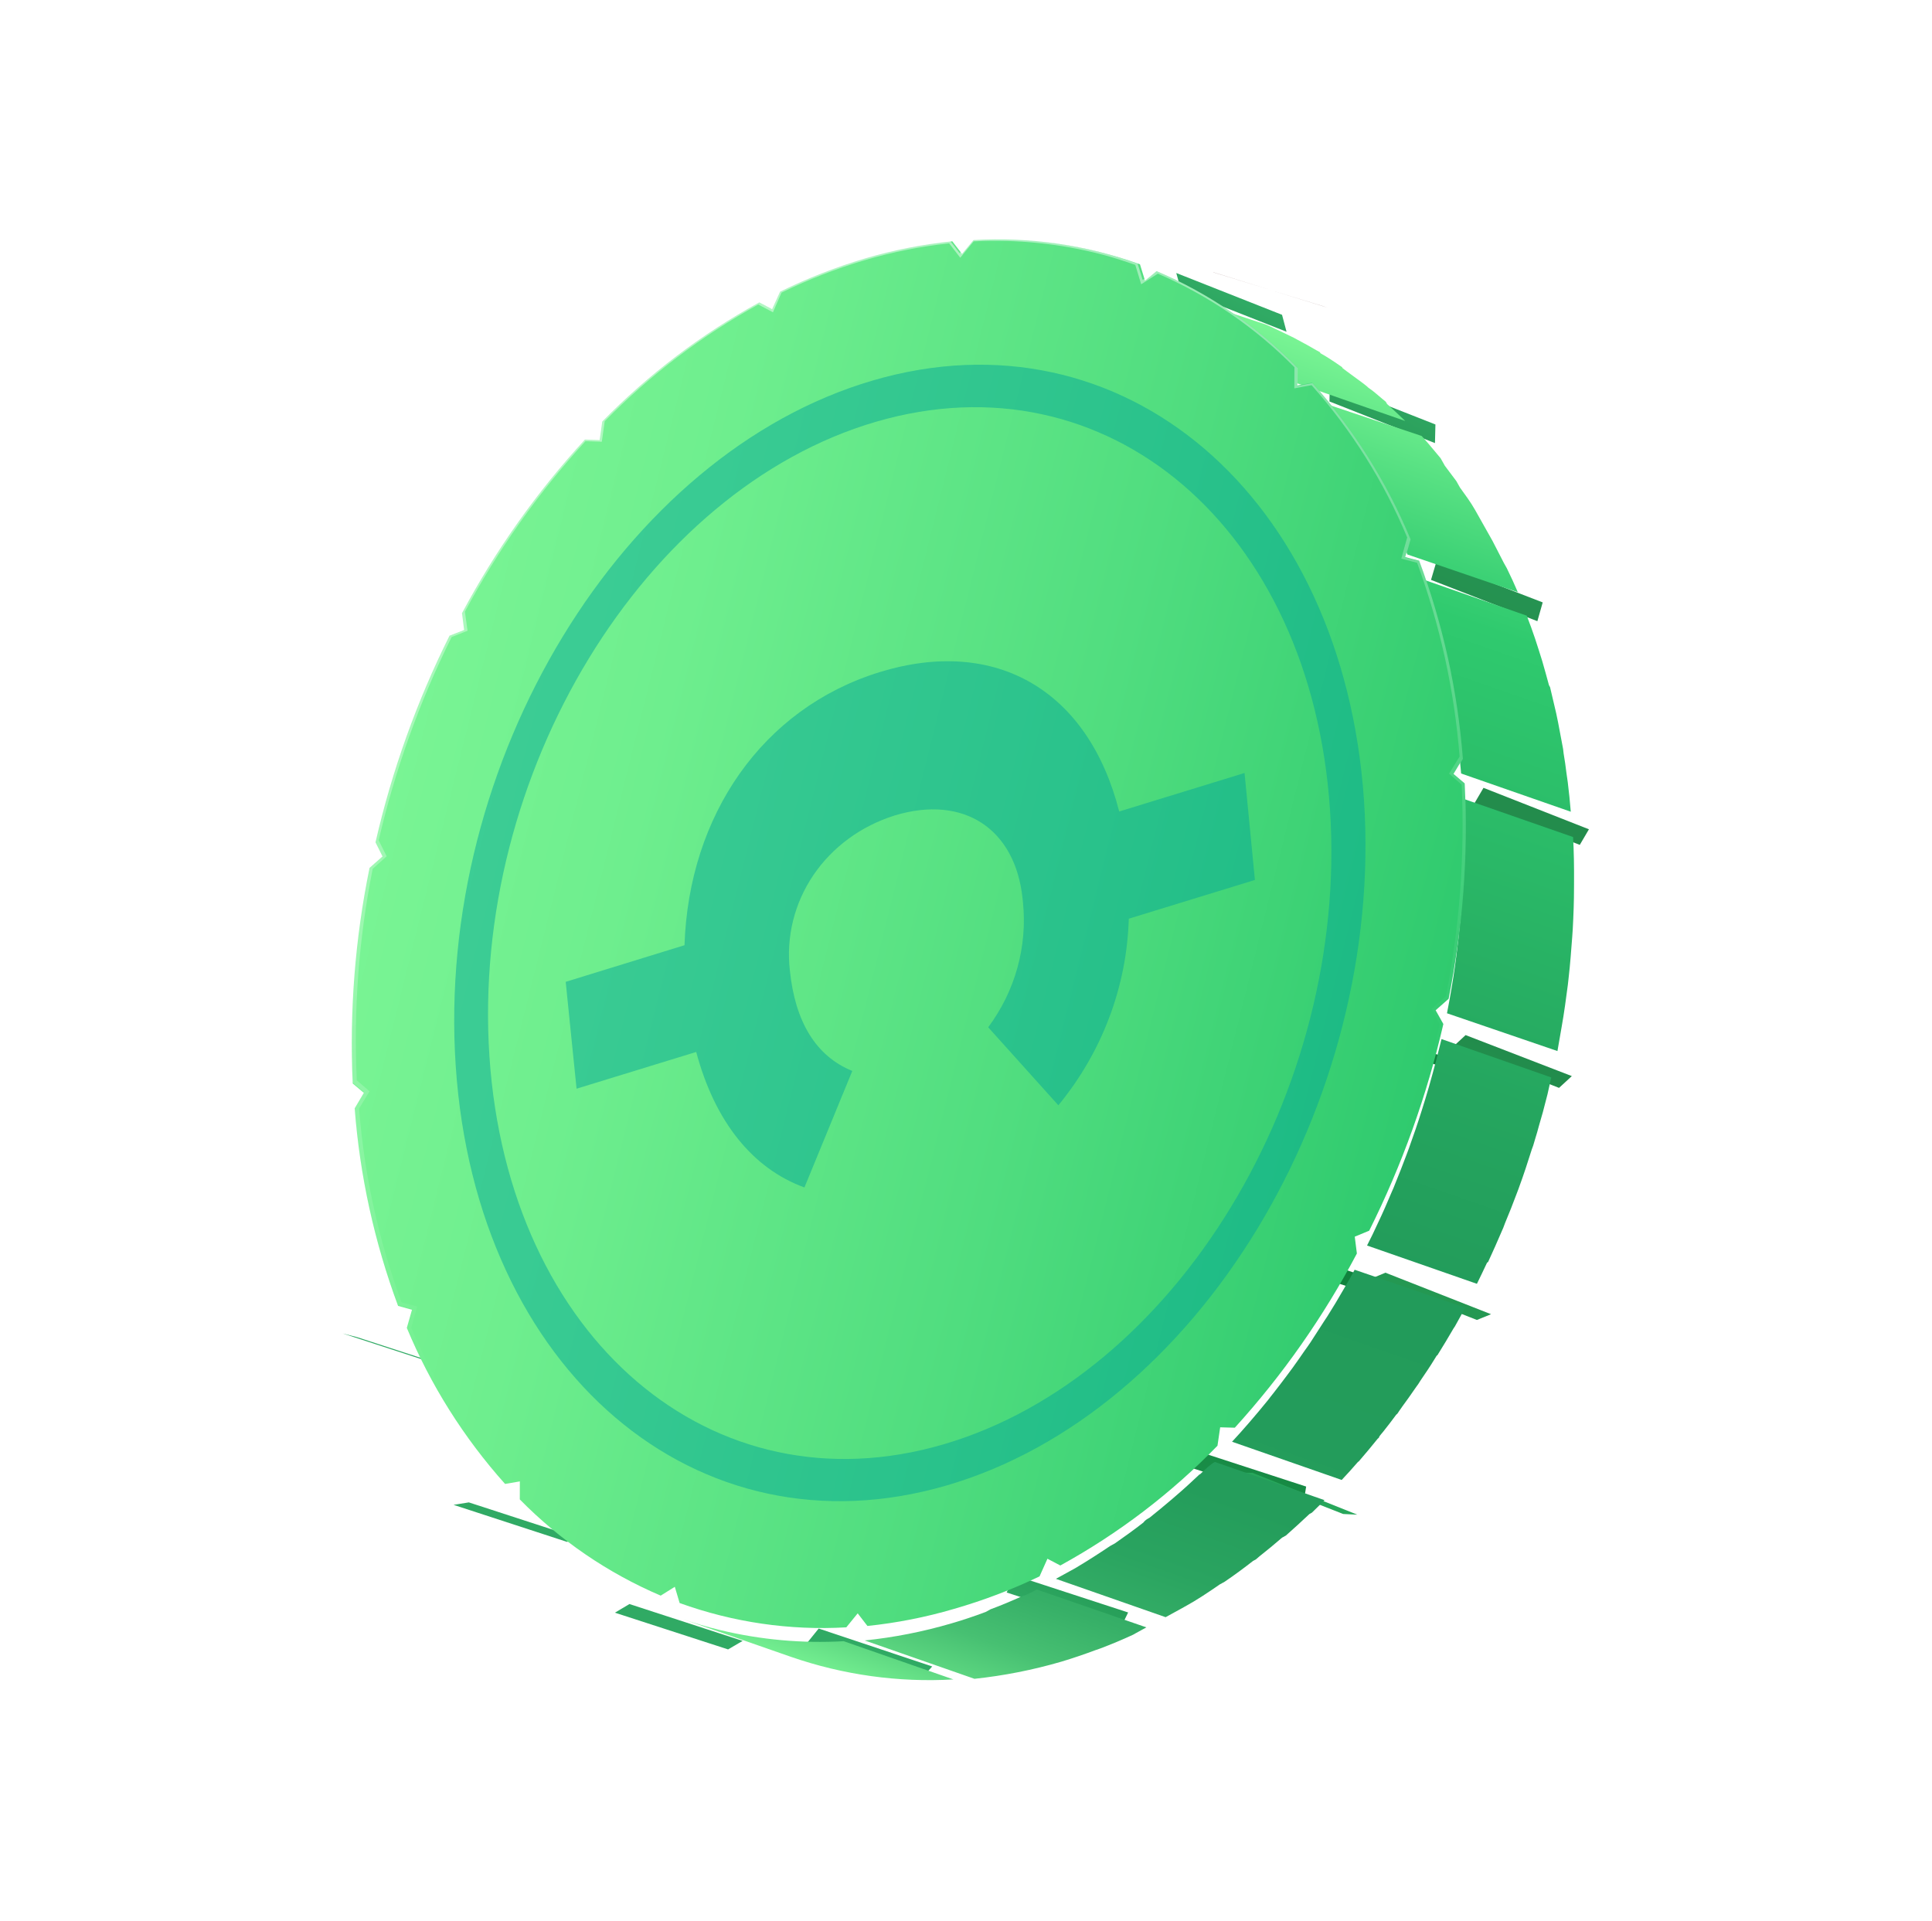 <svg width="180" height="179" viewBox="0 0 180 179" fill="none" xmlns="http://www.w3.org/2000/svg">
<g filter="url(#filter0_f_314_394)">
<path d="M33.269 124.592L43.819 128.026L42.485 127.693L31.927 124.247L33.269 124.592ZM42.257 140.217L52.815 143.663L54.23 143.42L43.681 139.987L42.257 140.217ZM57.291 150.265L67.834 153.686L69.192 152.892L58.642 149.458L57.291 150.265ZM75.185 153.093L85.735 156.527L86.851 155.275L76.275 151.741L75.185 153.093ZM93.788 148.384L104.338 151.818L105.106 150.244L94.548 146.798L93.788 148.384ZM110.882 136.729L121.432 140.163L121.69 138.512L111.14 135.078L110.882 136.729ZM134.709 77.176L145.259 80.609L144.179 79.758L133.607 76.288L134.709 77.176ZM124.344 119.476L134.98 122.882L134.761 121.379L124.211 117.945L124.344 119.476ZM132.64 98.835L143.197 102.281L142.454 101.047L131.896 97.601L132.64 98.835Z" fill="url(#paint0_linear_314_394)"/>
<path d="M75.23 28.468L85.059 32.344L86.211 33.014L76.382 29.138L75.23 28.468ZM93.559 24.169L103.388 28.045L102.526 26.818L92.697 22.942L93.559 24.169ZM110.035 27.035L119.864 30.911L119.445 29.333L109.59 25.437L110.035 27.035ZM123.864 37.408L133.693 41.284L133.735 39.55L123.894 35.681L123.864 37.408ZM133.324 54.032L143.234 57.879L143.73 56.13L133.833 52.309L133.324 54.032ZM115.316 137.206L125.138 141.068L126.459 141.131L116.699 137.234L115.316 137.206ZM137.361 74.861L147.184 78.724L148.037 77.27L138.214 73.407L137.361 74.861ZM127.776 119.127L137.599 122.989L138.918 122.454L129.077 118.585L127.776 119.127ZM135.422 97.489L145.251 101.365L146.444 100.267L136.547 96.446L135.422 97.489Z" fill="url(#paint1_linear_314_394)"/>
<path d="M113.037 25.374L123.233 28.517L123.648 28.656L113.458 25.493L113.049 25.366" fill="#947272"/>
<path d="M78.609 152.921L88.826 156.483C83.709 156.78 78.568 156.065 73.696 154.38L63.48 150.818C64.657 151.226 65.858 151.588 67.088 151.883C70.866 152.791 74.748 153.141 78.609 152.921ZM110.487 28.119C111.078 28.43 111.656 28.748 112.229 29.087L112.673 29.345C113.347 29.745 114.01 30.184 114.66 30.63L115.135 30.972C115.623 31.307 116.105 31.661 116.582 32.035L117.188 32.522L118.472 33.591L119.006 34.068C119.581 34.589 120.144 35.116 120.682 35.658L130.918 39.225C130.359 38.684 129.796 38.157 129.229 37.642L129.114 37.438L128.739 37.125C128.322 36.768 127.898 36.399 127.498 36.133C127.397 36.034 127.29 35.942 127.177 35.857L126.885 35.633L125.438 34.57L125.092 34.308L125.034 34.206C124.377 33.747 123.679 33.276 123.027 32.915L122.97 32.812L122.634 32.629C122.061 32.291 121.483 31.972 120.892 31.661L120.556 31.477L120.281 31.343C119.524 30.973 118.754 30.609 118.011 30.264L107.505 26.777C108.286 27.102 109.048 27.453 109.775 27.857L110.487 28.119ZM144.527 100.392L134.304 96.817L133.789 98.856L133.478 100.015L133.12 101.299L132.781 102.438L132.462 103.467C132.087 104.66 131.685 105.835 131.262 107.003L131.05 107.572C130.707 108.496 130.343 109.416 129.967 110.342C129.881 110.573 129.782 110.811 129.676 111.036C129.264 112.016 128.838 113.002 128.379 113.957C128.063 114.666 127.72 115.356 127.365 116.053L137.601 119.621C137.913 118.964 138.245 118.314 138.549 117.644L138.638 117.596C139.088 116.624 139.521 115.65 139.936 114.675L140.053 114.41L140.219 113.967C140.602 113.054 140.966 112.135 141.31 111.21L141.47 110.787L141.522 110.642C141.957 109.466 142.339 108.286 142.715 107.092L142.846 106.736L143.04 106.077C143.158 105.695 143.275 105.312 143.372 104.924L143.743 103.633L144.042 102.482L144.178 101.956L144.527 100.392ZM96.591 148.104C96.16 148.341 95.728 148.578 95.271 148.712C94.288 149.151 93.299 149.577 92.292 149.945C92.14 150.029 91.988 150.112 91.835 150.196C90.791 150.585 89.733 150.949 88.645 151.261C86.01 152.035 83.305 152.568 80.565 152.852L90.788 156.426C93.532 156.134 96.24 155.6 98.881 154.829C99.949 154.51 101.007 154.147 102.051 153.758L102.552 153.584C103.551 153.203 104.548 152.789 105.524 152.337C105.612 152.297 105.696 152.251 105.777 152.198C106.12 152.01 106.463 151.822 106.806 151.633L96.591 148.104ZM122.676 37.96L123.761 39.238L124.272 39.878L125.331 41.288L125.74 41.867C126.219 42.541 126.68 43.241 127.128 43.949L127.344 44.333L128.445 46.288L128.784 46.889C129.158 47.554 129.503 48.167 129.823 48.912L130.111 49.423C130.506 50.126 130.808 50.898 131.122 51.663L141.414 55.182C141.088 54.425 140.755 53.687 140.39 52.95L140.11 52.452L139.063 50.416L138.718 49.802C138.351 49.15 137.998 48.524 137.624 47.859L137.423 47.502C137.012 46.773 136.501 46.1 136.021 45.426L135.928 45.26L135.683 44.825L134.616 43.403L134.422 43.058L134.221 42.7L133.148 41.415L132.814 41.029L132.454 40.624L122.125 37.158L122.676 37.96ZM111.727 137.404C111.011 138.081 110.301 138.739 109.525 139.399L109.213 139.67C108.519 140.269 107.811 140.841 107.103 141.414C106.887 141.533 106.684 141.644 106.526 141.865C105.66 142.541 104.772 143.179 103.877 143.804L103.433 144.048C102.36 144.77 101.274 145.467 100.165 146.126C99.568 146.453 98.959 146.788 98.375 147.109L108.598 150.683C109.157 150.376 109.728 150.063 110.3 149.749C110.325 149.726 110.355 149.709 110.388 149.7C111.519 149.08 112.591 148.358 113.656 147.622C113.749 147.58 113.838 147.531 113.923 147.476C113.986 147.451 114.046 147.418 114.101 147.378C115.003 146.766 115.883 146.116 116.749 145.439C116.838 145.391 116.927 145.342 117.016 145.293L117.341 145.014C118.056 144.454 118.757 143.869 119.451 143.27C119.543 143.228 119.632 143.179 119.717 143.124C119.717 143.124 119.781 143.089 119.806 143.075C120.536 142.424 121.254 141.779 122 141.068C122.08 141.032 122.156 140.99 122.229 140.942C122.627 140.557 123.012 140.178 123.403 139.779L113.186 136.218C112.742 136.462 112.282 136.915 111.828 137.348L111.727 137.404ZM132.758 55.868L133.132 57.035L133.458 58.027L133.782 59.221L134.077 60.248L134.192 60.452C134.397 61.26 134.583 62.061 134.763 62.883L134.944 63.737L135.301 65.7L135.461 66.632C135.564 67.229 135.641 67.839 135.726 68.462L135.85 69.331C135.955 70.227 136.055 71.142 136.13 72.072L146.346 75.633C146.271 74.704 146.178 73.801 146.066 72.892L145.942 72.023C145.865 71.413 145.787 70.803 145.677 70.194L145.63 69.785L145.53 69.254L145.161 67.299L144.986 66.457L144.415 64.026L144.315 63.847L144.032 62.815L143.696 61.627L143.383 60.628L143.025 59.519C142.778 58.785 142.534 58.115 142.247 57.369L132.023 53.795C132.36 54.363 132.62 55.091 132.86 55.812L132.758 55.868ZM125.169 120.153C124.684 121.005 124.185 121.831 123.666 122.651L123.37 123.099L122.101 125.067C121.919 125.334 121.737 125.601 121.547 125.856C121.184 126.39 120.812 126.912 120.441 127.433C120.252 127.688 120.057 127.962 119.855 128.223C119.459 128.759 119.042 129.289 118.639 129.812C118.46 130.027 118.302 130.247 118.137 130.455C117.547 131.18 116.964 131.885 116.348 132.592C115.731 133.298 115.337 133.749 114.786 134.336L125.002 137.897C125.522 137.344 126.035 136.779 126.527 136.207L126.591 136.172C127.194 135.473 127.791 134.761 128.367 134.043C128.367 134.043 128.482 133.98 128.496 133.888C128.511 133.796 128.747 133.566 128.869 133.399C129.28 132.889 129.689 132.346 130.086 131.811C130.2 131.748 130.277 131.589 130.35 131.482L130.672 131.021C131.062 130.494 131.433 129.972 131.785 129.456C131.9 129.276 132.029 129.121 132.138 128.961L132.331 128.654C132.768 128.013 133.241 127.318 133.62 126.692L133.855 126.312L133.918 126.277C134.437 125.457 134.929 124.618 135.421 123.779C135.421 123.779 135.499 123.652 135.548 123.592C135.871 123.013 136.193 122.435 136.509 121.843L126.209 118.311C125.93 118.849 125.558 119.488 125.169 120.153ZM136.393 78.503L136.389 79.057C136.384 80.348 136.334 81.647 136.265 82.941L136.217 83.653C136.127 84.94 136.005 86.229 135.876 87.504L135.797 88.133C135.644 89.455 135.464 90.759 135.238 92.071C135.109 92.845 134.967 93.626 134.812 94.413L145.104 97.933L145.496 95.677C145.729 94.378 145.902 93.061 146.075 91.745L146.146 91.103C146.295 89.833 146.38 88.566 146.482 87.271L146.53 86.559C146.599 85.266 146.649 83.967 146.647 82.663L146.65 82.109C146.657 80.733 146.638 79.371 146.56 77.992L136.344 74.43C136.386 75.746 136.412 77.12 136.418 78.489L136.393 78.503Z" fill="url(#paint2_linear_314_394)"/>
<path d="M88.881 149.912C86.251 150.686 83.551 151.218 80.817 151.501L79.909 150.325L78.849 151.629C73.59 151.936 68.306 151.166 63.32 149.365L62.871 147.852L61.557 148.675C56.645 146.579 52.181 143.531 48.428 139.71L48.433 138.031L47.057 138.268C43.209 133.966 40.112 129.049 37.903 123.728L38.383 122.039L37.087 121.679C34.885 115.749 33.524 109.551 33.045 103.269L33.897 101.828L32.861 100.957C32.553 94.207 33.08 87.459 34.429 80.867L35.638 79.799L34.984 78.483C36.516 71.804 38.831 65.343 41.88 59.231L43.241 58.7L43.043 57.133C46.165 51.273 50.013 45.838 54.495 40.956L55.867 41.005L56.11 39.279C60.411 34.878 65.338 31.139 70.737 28.177L71.936 28.808L72.679 27.175C75.239 25.919 77.901 24.879 80.64 24.067C83.276 23.293 85.983 22.762 88.724 22.483L89.632 23.66L90.699 22.369C95.951 22.059 101.228 22.828 106.208 24.627L106.677 26.146L107.759 25.265C112.67 27.361 117.129 30.412 120.876 34.238L120.871 35.917L122.253 35.659C126.099 39.969 129.193 44.893 131.401 50.219L130.921 51.909L132.222 52.248C134.431 58.186 135.796 64.393 136.279 70.684L135.42 72.112L136.463 72.997C136.783 79.736 136.281 86.475 134.966 93.065L133.756 94.133L134.474 95.414C132.938 102.095 130.619 108.559 127.565 114.672L126.219 115.229L126.417 116.796C123.321 122.67 119.501 128.123 115.045 133.029L113.681 132.992L113.43 134.706C109.133 139.134 104.2 142.894 98.787 145.867L97.588 145.237L96.852 146.882C94.286 148.111 91.62 149.124 88.881 149.912Z" fill="url(#paint3_linear_314_394)"/>
<path style="mix-blend-mode:screen" opacity="0.6" d="M134.493 95.45L133.776 94.169L134.985 93.101C136.3 86.511 136.803 79.772 136.482 73.033L135.439 72.149L136.298 70.721C135.815 64.429 134.45 58.223 132.242 52.285L130.94 51.945L131.421 50.256C129.213 44.93 126.118 40.006 122.272 35.696L120.891 35.953L120.896 34.274C117.15 30.431 112.687 27.365 107.77 25.256L106.457 26.08L105.987 24.561C101.008 22.762 95.73 21.993 90.478 22.302L89.411 23.594L88.503 22.417C85.799 22.7 83.131 23.226 80.529 23.99C77.791 24.802 75.129 25.842 72.569 27.098L71.825 28.731L70.626 28.1C65.228 31.062 60.3 34.802 56 39.202L55.756 40.929L54.385 40.879C49.902 45.762 46.055 51.196 42.932 57.056L43.13 58.624L41.77 59.155C38.72 65.266 36.406 71.728 34.874 78.406L35.528 79.722L34.319 80.79C33 87.377 32.501 94.115 32.834 100.851L33.87 101.723L33.018 103.163C33.498 109.45 34.861 115.653 37.067 121.587L38.363 121.946L37.883 123.635C40.093 128.956 43.189 133.873 47.037 138.175L48.413 137.938L48.408 139.617C52.162 143.438 56.625 146.486 61.538 148.583L62.851 147.759L63.3 149.272C68.286 151.073 73.57 151.844 78.829 151.536L79.889 150.232L80.797 151.409C83.531 151.125 86.231 150.593 88.861 149.819C91.606 149.008 94.275 147.971 96.841 146.717L97.578 145.072L98.777 145.702C104.181 142.751 109.111 139.015 113.411 134.613L113.661 132.899L115.025 132.937C119.501 128.054 123.344 122.622 126.465 116.766L126.267 115.199L127.614 114.642C130.652 108.548 132.961 102.107 134.493 95.45ZM125.842 115.031L126.102 116.798C123.028 122.544 119.253 127.876 114.862 132.674L113.361 132.629L113.075 134.547C108.862 138.839 104.046 142.495 98.774 145.402L97.408 144.679L96.604 146.53C94.098 147.753 91.493 148.766 88.815 149.56C86.264 150.309 83.647 150.829 80.997 151.114L79.963 149.772L78.705 151.286C74.678 151.5 70.631 151.087 66.71 150.06C65.679 149.789 64.725 149.477 63.649 149.096L63.102 147.319L61.555 148.288C56.796 146.234 52.469 143.275 48.816 139.576L48.826 137.61L47.231 137.901C43.492 133.696 40.48 128.898 38.323 123.711L38.873 121.732L37.413 121.346C35.264 115.528 33.932 109.451 33.455 103.292L34.428 101.683L33.241 100.66C32.932 94.042 33.431 87.423 34.724 80.952L36.026 79.783L35.279 78.3C36.803 71.731 39.085 65.372 42.079 59.353L43.562 58.772L43.314 56.997C46.384 51.248 50.157 45.911 54.547 41.108L56.068 41.16L56.341 39.249C60.552 34.946 65.371 31.284 70.647 28.374L72.014 29.097L72.812 27.266C75.32 26.036 77.929 25.02 80.613 24.229C83.164 23.478 85.781 22.957 88.432 22.675L89.465 24.017L90.716 22.49C94.747 22.282 98.795 22.699 102.719 23.728C103.749 23.999 104.704 24.312 105.772 24.68L106.321 26.489L107.874 25.501C112.631 27.554 116.955 30.516 120.599 34.219L120.59 36.186L122.197 35.888C125.931 40.097 128.942 44.894 131.105 50.078L130.555 52.056L132.028 52.436C134.169 58.256 135.501 64.332 135.986 70.49L135.006 72.085L136.18 73.116C136.483 79.731 135.99 86.346 134.71 92.817L133.395 93.993L134.135 95.463C132.62 102.031 130.342 108.388 127.347 114.403L125.842 115.031Z" fill="url(#paint4_linear_314_394)"/>
<g style="mix-blend-mode:multiply" opacity="0.5">
<path d="M115.951 72.025L104.272 75.612C101.43 64.424 92.877 59.264 81.952 62.628C71.026 65.993 64.176 75.978 63.773 88.072L52.705 91.484L53.717 101.441L64.864 98.018C66.608 104.542 70.144 108.899 74.948 110.642L79.406 99.788C75.997 98.401 74.077 95.181 73.59 90.423C73.233 87.298 74.005 84.168 75.78 81.544C77.555 78.921 80.228 76.96 83.361 75.981C89.813 74.026 94.61 77.252 95.273 83.754L95.305 84.049C95.732 88.201 94.584 92.338 92.069 95.718L98.605 102.989C102.685 98.022 104.982 91.937 105.167 85.601L116.917 81.991L115.951 72.025Z" fill="#03A798"/>
</g>
<g style="mix-blend-mode:multiply" opacity="0.5">
<path d="M127.079 74.548C128.974 102.926 111.529 131.589 88.218 138.403C64.907 145.217 44.36 127.711 42.458 99.321C40.556 70.931 58.021 42.274 81.312 35.453C104.603 28.633 125.139 46.179 127.079 74.548ZM45.598 98.414C47.352 124.673 66.341 140.908 87.93 134.572C109.519 128.236 125.654 101.735 123.914 75.469C122.173 49.203 103.179 32.989 81.595 39.304C60.011 45.62 43.85 72.135 45.598 98.414Z" fill="#03A798"/>
</g>
</g>
<defs>
<filter id="filter0_f_314_394" x="21.927" y="12.236" width="136.109" height="154.313" filterUnits="userSpaceOnUse" color-interpolation-filters="sRGB">
<feFlood flood-opacity="0" result="BackgroundImageFix"/>
<feBlend mode="normal" in="SourceGraphic" in2="BackgroundImageFix" result="shape"/>
<feGaussianBlur stdDeviation="5" result="effect1_foregroundBlur_314_394"/>
</filter>
<linearGradient id="paint0_linear_314_394" x1="73.853" y1="135.79" x2="204.462" y2="-54.013" gradientUnits="userSpaceOnUse">
<stop stop-color="#30AA64"/>
<stop offset="0.01" stop-color="#2CA55F"/>
<stop offset="0.05" stop-color="#1F944F"/>
<stop offset="0.11" stop-color="#168943"/>
<stop offset="0.18" stop-color="#10823D"/>
<stop offset="0.39" stop-color="#0F803B"/>
<stop offset="0.53" stop-color="#148B43"/>
<stop offset="0.77" stop-color="#21A957"/>
<stop offset="1" stop-color="#2FCA6E"/>
</linearGradient>
<linearGradient id="paint1_linear_314_394" x1="129.454" y1="22.973" x2="61.096" y2="160.207" gradientUnits="userSpaceOnUse">
<stop offset="0.07" stop-color="#30AA64"/>
<stop offset="0.1" stop-color="#2B9F5B"/>
<stop offset="0.14" stop-color="#269452"/>
<stop offset="0.21" stop-color="#238D4D"/>
<stop offset="0.39" stop-color="#228B4B"/>
<stop offset="0.54" stop-color="#249651"/>
<stop offset="0.83" stop-color="#2AB462"/>
<stop offset="1" stop-color="#2FCA6E"/>
</linearGradient>
<linearGradient id="paint2_linear_314_394" x1="92.245" y1="161.387" x2="135.624" y2="36.629" gradientUnits="userSpaceOnUse">
<stop stop-color="#76F192"/>
<stop offset="0.03" stop-color="#5CD680"/>
<stop offset="0.06" stop-color="#47C072"/>
<stop offset="0.1" stop-color="#36AF67"/>
<stop offset="0.15" stop-color="#2AA460"/>
<stop offset="0.21" stop-color="#249D5B"/>
<stop offset="0.39" stop-color="#229B5A"/>
<stop offset="0.54" stop-color="#25A65F"/>
<stop offset="0.8" stop-color="#2DC46C"/>
<stop offset="0.85" stop-color="#2FCA6E"/>
<stop offset="0.88" stop-color="#3AD074"/>
<stop offset="0.94" stop-color="#58E183"/>
<stop offset="1" stop-color="#79F494"/>
</linearGradient>
<linearGradient id="paint3_linear_314_394" x1="36.01" y1="74.031" x2="133.784" y2="98.409" gradientUnits="userSpaceOnUse">
<stop stop-color="#79F494"/>
<stop offset="0.23" stop-color="#6EEE8E"/>
<stop offset="0.63" stop-color="#50DD7F"/>
<stop offset="1" stop-color="#2FCA6E"/>
</linearGradient>
<linearGradient id="paint4_linear_314_394" x1="52.507" y1="-5.743" x2="92.398" y2="113.72" gradientUnits="userSpaceOnUse">
<stop stop-color="white"/>
<stop offset="0.09" stop-color="white" stop-opacity="0.96"/>
<stop offset="0.24" stop-color="white" stop-opacity="0.84"/>
<stop offset="0.44" stop-color="white" stop-opacity="0.65"/>
<stop offset="0.69" stop-color="white" stop-opacity="0.38"/>
<stop offset="0.96" stop-color="white" stop-opacity="0.04"/>
<stop offset="1" stop-color="white" stop-opacity="0"/>
</linearGradient>
</defs>
</svg>
